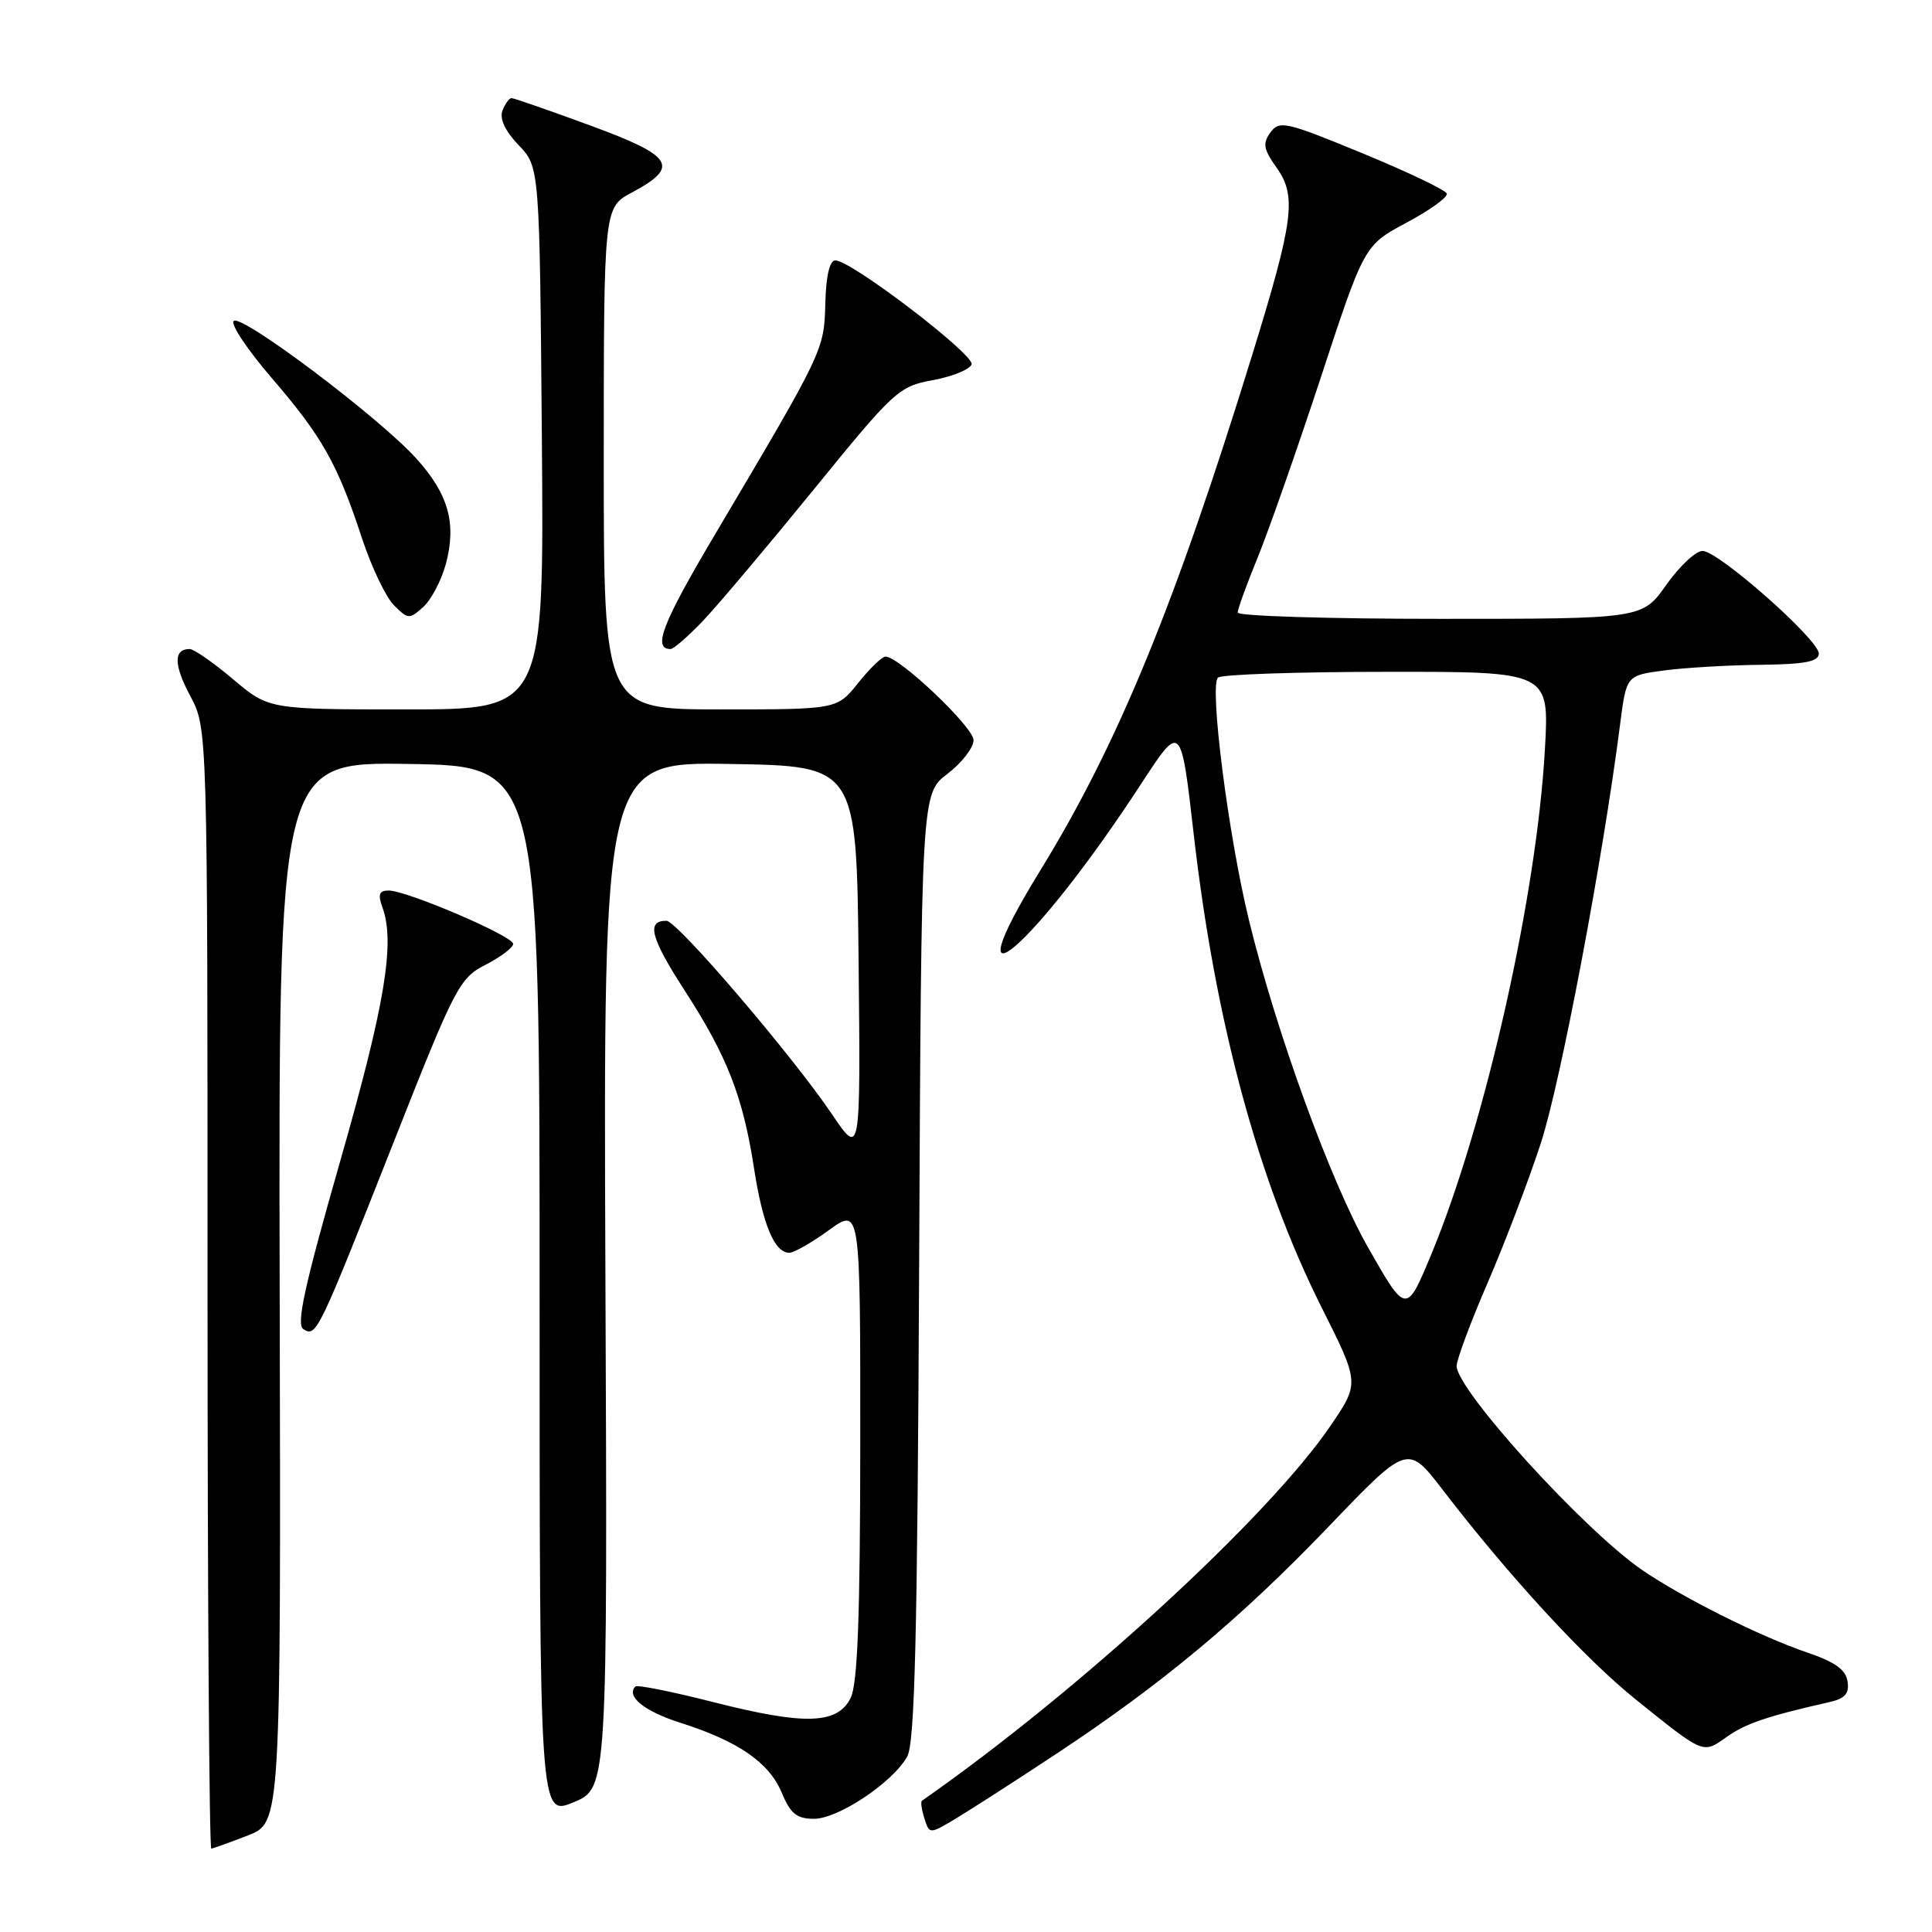 <?xml version="1.0" encoding="UTF-8" standalone="no"?>
<!DOCTYPE svg PUBLIC "-//W3C//DTD SVG 1.1//EN" "http://www.w3.org/Graphics/SVG/1.1/DTD/svg11.dtd" >
<svg xmlns="http://www.w3.org/2000/svg" xmlns:xlink="http://www.w3.org/1999/xlink" version="1.1" viewBox="0 0 256 256">
 <g >
 <path fill="currentColor"
d=" M 32.86 243.20 C 37.22 241.50 37.22 241.50 37.06 171.23 C 36.90 100.95 36.90 100.95 54.20 101.23 C 71.50 101.50 71.50 101.50 71.50 171.09 C 71.50 240.68 71.50 240.68 76.00 238.81 C 80.50 236.94 80.50 236.94 80.22 168.95 C 79.95 100.95 79.95 100.95 96.72 101.23 C 113.50 101.50 113.50 101.50 113.77 127.38 C 114.03 153.25 114.03 153.25 110.27 147.68 C 104.94 139.80 89.73 122.02 88.31 122.01 C 85.62 121.99 86.20 124.24 90.64 131.12 C 96.36 139.94 98.44 145.28 99.91 154.79 C 101.06 162.25 102.62 166.00 104.59 166.00 C 105.20 166.00 107.57 164.65 109.85 162.99 C 114.00 159.99 114.00 159.99 113.99 191.24 C 113.97 214.34 113.64 223.15 112.71 225.00 C 110.96 228.49 106.64 228.62 94.57 225.55 C 89.11 224.16 84.44 223.22 84.20 223.47 C 82.91 224.76 85.37 226.75 90.13 228.27 C 97.81 230.71 101.91 233.53 103.57 237.52 C 104.75 240.33 105.57 241.00 107.86 241.00 C 111.07 241.00 118.23 236.23 120.20 232.78 C 121.22 230.99 121.56 217.04 121.79 167.84 C 122.08 105.17 122.08 105.17 125.54 102.54 C 127.44 101.09 129.00 99.08 129.00 98.07 C 129.00 96.35 119.15 87.00 117.34 87.00 C 116.88 87.00 115.24 88.58 113.71 90.50 C 110.91 94.00 110.91 94.00 95.46 94.00 C 80.00 94.00 80.00 94.00 80.00 60.75 C 80.01 27.50 80.01 27.50 83.74 25.50 C 90.13 22.08 89.27 20.69 78.22 16.63 C 72.78 14.63 68.09 13.00 67.78 13.00 C 67.47 13.00 66.93 13.75 66.58 14.66 C 66.17 15.73 66.93 17.36 68.72 19.23 C 71.50 22.13 71.50 22.13 71.80 58.06 C 72.09 94.00 72.09 94.00 53.86 94.00 C 35.63 94.00 35.63 94.00 30.88 90.00 C 28.28 87.80 25.69 86.00 25.13 86.00 C 22.98 86.00 23.01 88.10 25.21 92.22 C 27.50 96.50 27.50 96.50 27.50 170.75 C 27.50 211.59 27.73 244.98 28.00 244.95 C 28.27 244.92 30.46 244.13 32.86 243.20 Z  M 140.00 232.37 C 154.03 223.10 164.38 214.46 176.08 202.25 C 186.52 191.36 186.52 191.36 191.18 197.43 C 199.99 208.89 210.02 219.79 216.76 225.20 C 225.82 232.49 225.62 232.41 228.77 230.17 C 231.27 228.39 234.13 227.41 242.31 225.56 C 244.47 225.08 245.06 224.43 244.81 222.80 C 244.59 221.25 243.15 220.22 239.50 218.98 C 233.26 216.87 222.77 211.61 217.50 207.97 C 209.75 202.60 193.03 184.19 193.01 181.00 C 193.01 180.18 194.85 175.22 197.11 170.00 C 199.37 164.78 202.54 156.45 204.16 151.50 C 206.77 143.52 212.36 114.01 214.67 96.00 C 215.50 89.50 215.50 89.50 220.50 88.84 C 223.25 88.47 228.99 88.14 233.25 88.09 C 239.18 88.02 241.00 87.67 241.00 86.60 C 241.00 84.75 227.69 73.00 225.60 73.00 C 224.70 73.00 222.53 75.03 220.79 77.50 C 217.61 82.00 217.61 82.00 190.81 82.00 C 176.06 82.00 164.00 81.63 164.00 81.17 C 164.00 80.72 165.18 77.45 166.63 73.92 C 168.08 70.39 171.85 59.62 175.02 50.00 C 180.77 32.50 180.77 32.50 186.38 29.50 C 189.47 27.85 191.87 26.12 191.71 25.65 C 191.56 25.19 186.53 22.78 180.53 20.31 C 170.37 16.12 169.53 15.93 168.34 17.55 C 167.28 19.00 167.41 19.77 169.16 22.22 C 171.84 25.99 171.42 29.21 165.94 46.98 C 155.71 80.14 148.12 98.62 137.86 115.31 C 125.40 135.59 137.08 125.56 151.23 103.83 C 156.48 95.78 156.48 95.78 158.17 110.51 C 161.01 135.36 166.73 156.52 175.10 173.20 C 180.15 183.26 180.15 183.26 176.33 188.88 C 168.11 200.99 142.85 224.18 122.16 238.61 C 121.97 238.74 122.12 239.80 122.49 240.96 C 123.16 243.07 123.16 243.07 126.83 240.86 C 128.85 239.64 134.78 235.82 140.00 232.37 Z  M 52.06 151.60 C 60.32 130.66 60.86 129.62 64.35 127.83 C 66.36 126.80 68.00 125.55 68.00 125.07 C 68.00 124.04 53.91 118.00 51.50 118.00 C 50.23 118.00 50.05 118.50 50.68 120.25 C 52.38 124.93 51.01 133.15 45.06 153.92 C 40.34 170.41 39.22 175.52 40.20 176.12 C 41.92 177.19 42.11 176.79 52.06 151.60 Z  M 93.16 82.25 C 95.12 80.19 101.72 72.36 107.82 64.87 C 118.51 51.73 119.08 51.20 123.62 50.37 C 126.21 49.89 128.52 48.95 128.74 48.28 C 129.16 47.01 112.78 34.50 110.69 34.50 C 109.93 34.50 109.45 36.54 109.36 40.19 C 109.20 46.41 109.16 46.49 94.77 70.77 C 87.75 82.62 86.43 86.00 88.86 86.00 C 89.26 86.00 91.20 84.31 93.16 82.25 Z  M 59.07 74.76 C 60.52 69.36 59.44 65.49 55.15 60.74 C 50.31 55.38 32.23 41.74 30.99 42.51 C 30.45 42.84 32.70 46.24 35.98 50.06 C 42.70 57.86 44.73 61.46 47.98 71.37 C 49.23 75.15 51.13 79.13 52.20 80.20 C 54.07 82.07 54.25 82.08 56.09 80.42 C 57.14 79.47 58.48 76.92 59.07 74.76 Z  M 181.25 165.25 C 176.32 156.58 169.11 136.76 165.51 122.00 C 162.74 110.67 160.19 90.59 161.41 89.77 C 162.01 89.36 172.13 89.02 183.89 89.02 C 205.29 89.00 205.29 89.00 204.71 99.25 C 203.63 118.63 196.86 148.78 189.71 166.07 C 186.34 174.20 186.34 174.20 181.25 165.25 Z "/>
</g>
</svg>